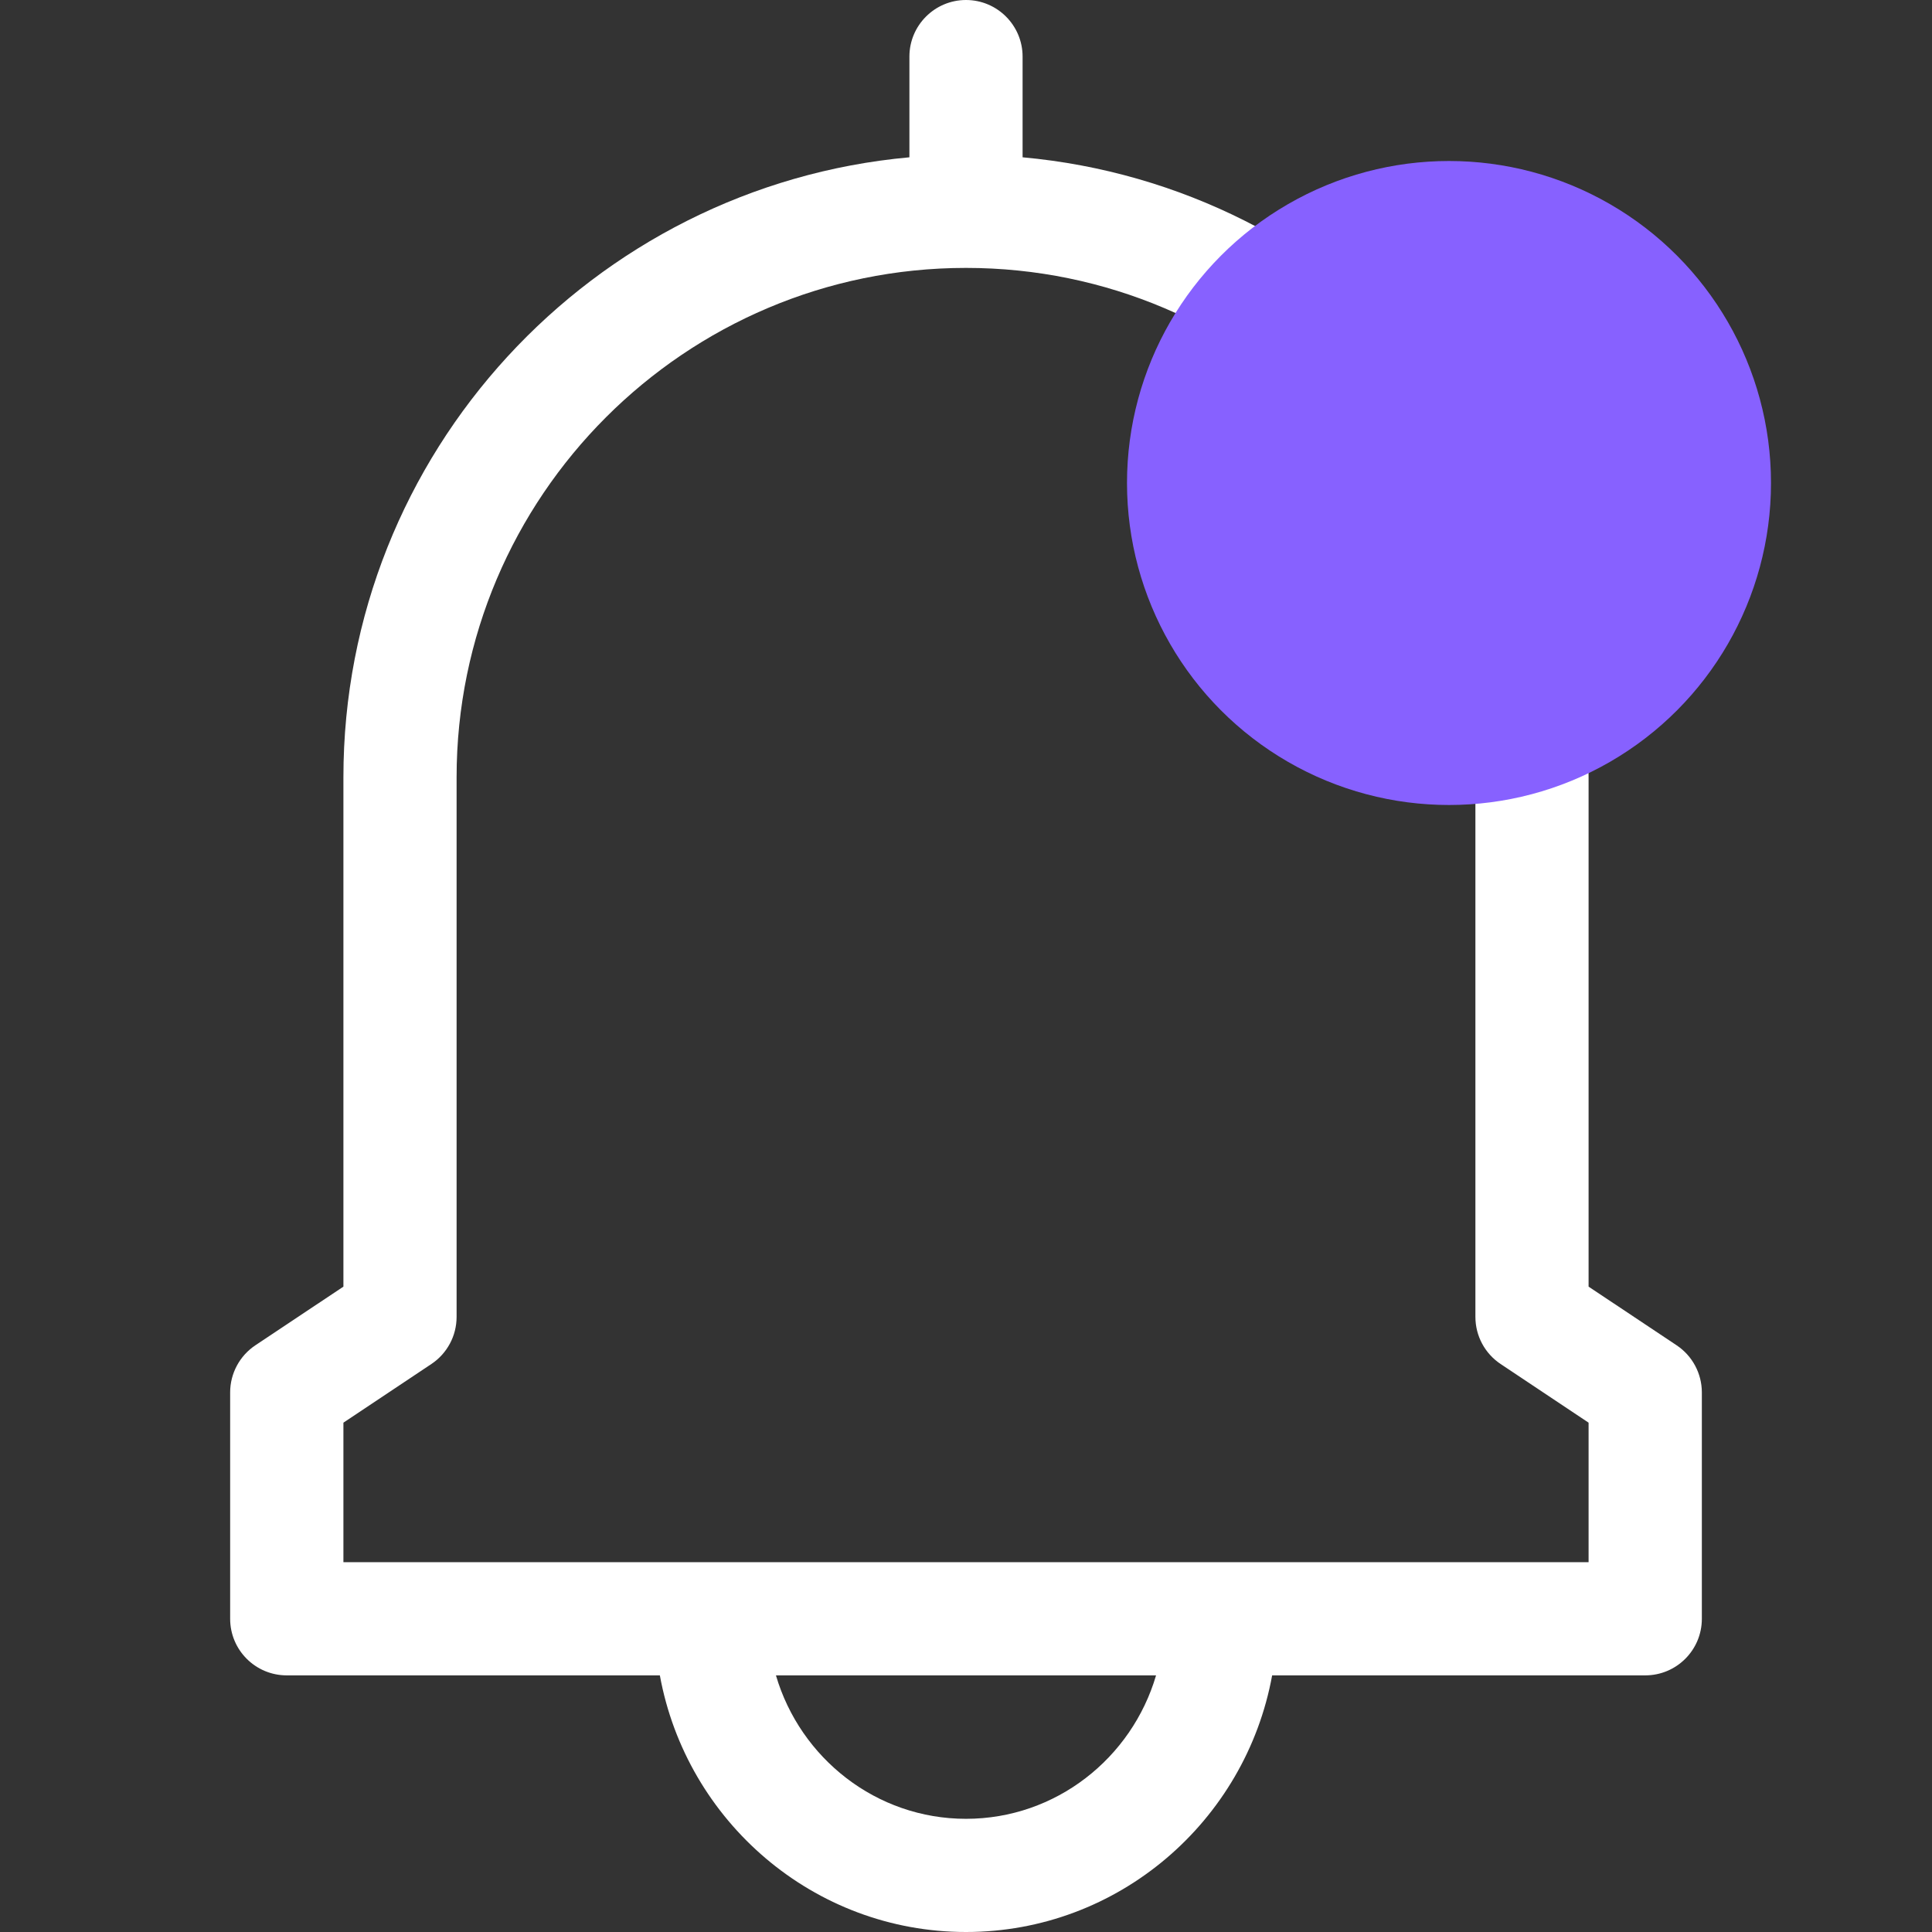 <svg width="24" height="24" viewBox="0 0 24 24" fill="none" xmlns="http://www.w3.org/2000/svg">
<rect x="0" y="0" width="24" height="24" fill="#333333" stroke="none"/>
<path d="M20.828 16.712L19.734 15.983V9.656C19.734 5.629 16.64 2.311 12.703 1.954V0.703C12.703 0.315 12.388 0 12 0C11.612 0 11.297 0.315 11.297 0.703V1.954C7.36 2.311 4.266 5.629 4.266 9.656V15.983L3.172 16.712C2.977 16.842 2.859 17.062 2.859 17.297V20.109C2.859 20.498 3.174 20.812 3.562 20.812H8.197C8.527 22.623 10.106 24 12 24C13.894 24 15.473 22.623 15.803 20.812H20.438C20.826 20.812 21.141 20.498 21.141 20.109V17.297C21.141 17.062 21.023 16.842 20.828 16.712ZM12 22.594C10.885 22.594 9.941 21.841 9.639 20.812H14.361C14.059 21.841 13.115 22.594 12 22.594ZM19.734 19.406C19.082 19.406 5.034 19.406 4.266 19.406V17.673L5.359 16.944C5.554 16.814 5.672 16.595 5.672 16.359V9.656C5.672 6.167 8.511 3.328 12 3.328C15.489 3.328 18.328 6.167 18.328 9.656V16.359C18.328 16.595 18.446 16.814 18.641 16.944L19.734 17.673V19.406Z" fill="white"/>
<circle cx="18" cy="6" r="4" fill="#8761FF"/>
</svg>
